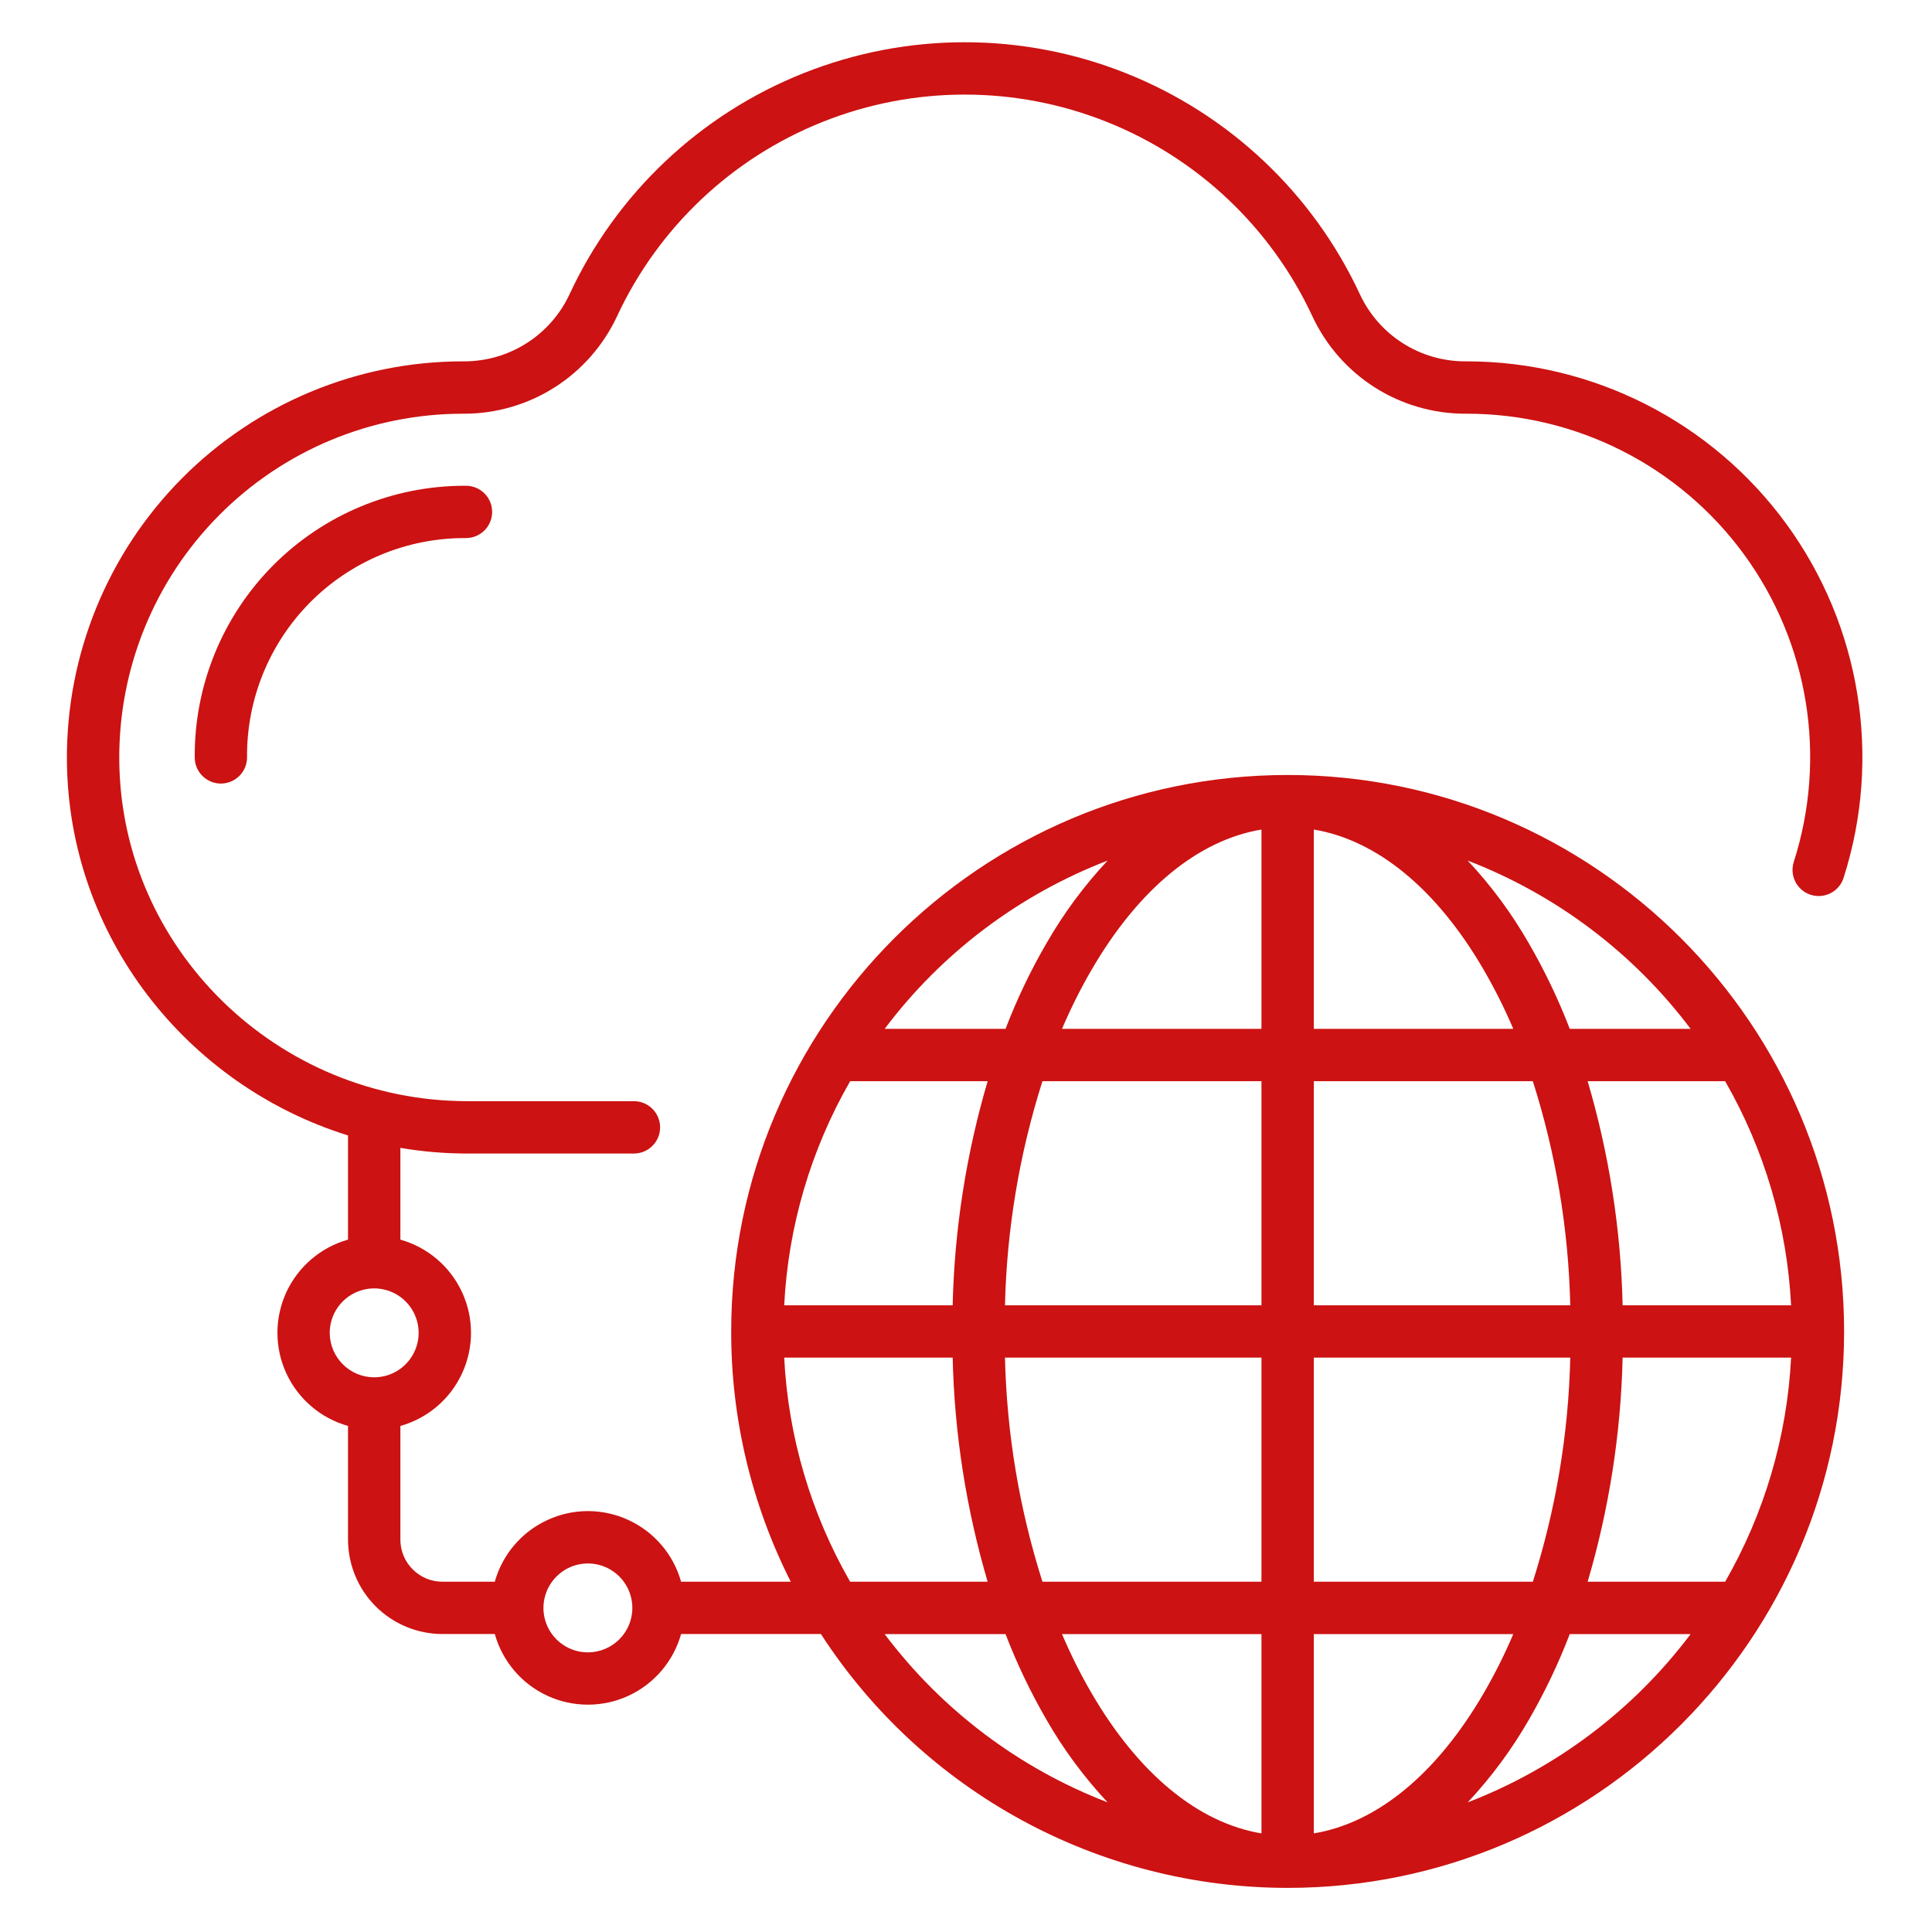<svg width="38" height="38" viewBox="0 0 28 30" fill="none" xmlns="http://www.w3.org/2000/svg">
<path d="M6.212 7.543C5.096 7.543 4.026 7.989 3.239 8.781C2.453 9.574 2.015 10.648 2.024 11.764C2.025 11.987 2.207 12.167 2.43 12.167H2.433H2.433C2.657 12.165 2.838 11.982 2.836 11.758C2.829 10.858 3.182 9.993 3.815 9.354C4.449 8.715 5.312 8.356 6.211 8.355H6.235V8.355C6.459 8.356 6.641 8.174 6.642 7.95C6.642 7.725 6.46 7.543 6.236 7.543L6.212 7.543Z" fill="#CC1212"/>
<path d="M18.995 12.034C14.23 12.034 10.354 15.91 10.354 20.675C10.352 22.025 10.669 23.356 11.279 24.561H9.576C9.457 24.137 9.158 23.787 8.759 23.603C8.359 23.418 7.899 23.418 7.5 23.603C7.1 23.787 6.802 24.137 6.683 24.561H5.87C5.51 24.561 5.217 24.268 5.217 23.907V22.142C5.641 22.023 5.991 21.725 6.175 21.325C6.36 20.926 6.36 20.466 6.175 20.066C5.991 19.667 5.641 19.368 5.217 19.249V17.824C5.562 17.883 5.911 17.912 6.261 17.912H8.843C9.068 17.912 9.25 17.73 9.25 17.506C9.25 17.281 9.068 17.099 8.843 17.099H6.261C3.3 17.099 0.873 14.723 0.852 11.802C0.841 10.38 1.398 9.012 2.401 8.002C3.403 6.992 4.766 6.424 6.189 6.424H6.212C6.708 6.423 7.195 6.281 7.614 6.014C8.033 5.747 8.368 5.366 8.579 4.916C9.22 3.536 10.364 2.453 11.778 1.891C13.192 1.328 14.768 1.328 16.182 1.891C17.596 2.453 18.74 3.536 19.381 4.916C19.592 5.366 19.926 5.747 20.345 6.014C20.764 6.281 21.25 6.423 21.747 6.424H21.771C23.475 6.422 25.077 7.234 26.082 8.61C27.087 9.986 27.374 11.76 26.854 13.382C26.785 13.596 26.902 13.825 27.115 13.894C27.329 13.963 27.558 13.846 27.627 13.632C28.225 11.762 27.894 9.719 26.737 8.134C25.579 6.548 23.734 5.611 21.771 5.611H21.748C21.406 5.611 21.071 5.513 20.782 5.329C20.494 5.146 20.263 4.883 20.118 4.573C19.39 3.005 18.089 1.775 16.482 1.136C14.875 0.496 13.085 0.496 11.478 1.136C9.871 1.775 8.57 3.005 7.842 4.573C7.697 4.883 7.466 5.146 7.177 5.329C6.888 5.513 6.553 5.611 6.21 5.611H6.189C4.55 5.611 2.978 6.266 1.824 7.429C0.669 8.593 0.027 10.169 0.039 11.808C0.06 14.536 1.896 16.85 4.404 17.631V19.249C3.981 19.368 3.631 19.667 3.446 20.066C3.262 20.466 3.262 20.926 3.446 21.325C3.631 21.725 3.981 22.023 4.404 22.142V23.907C4.405 24.296 4.559 24.669 4.834 24.944C5.109 25.218 5.482 25.373 5.87 25.373H6.683C6.802 25.797 7.1 26.147 7.5 26.332C7.899 26.516 8.359 26.516 8.759 26.332C9.158 26.147 9.457 25.797 9.576 25.373H11.747C13.339 27.831 16.067 29.314 18.995 29.315C23.759 29.315 27.635 25.439 27.635 20.675C27.635 15.91 23.759 12.034 18.995 12.034L18.995 12.034ZM4.12 20.696C4.12 20.417 4.288 20.166 4.546 20.059C4.804 19.952 5.101 20.011 5.298 20.208C5.496 20.406 5.555 20.703 5.448 20.96C5.341 21.218 5.09 21.387 4.81 21.387C4.429 21.386 4.121 21.077 4.12 20.696ZM8.129 25.658C7.85 25.658 7.598 25.49 7.491 25.232C7.384 24.974 7.444 24.677 7.641 24.48C7.838 24.282 8.135 24.223 8.393 24.33C8.651 24.437 8.819 24.689 8.819 24.968C8.819 25.349 8.51 25.657 8.129 25.658ZM25.252 15.976H23.375C23.199 15.518 22.986 15.073 22.74 14.648C22.474 14.184 22.156 13.753 21.79 13.363C23.166 13.893 24.365 14.798 25.252 15.976ZM25.788 24.561H23.653C23.986 23.43 24.169 22.26 24.196 21.081H26.812C26.75 22.306 26.399 23.498 25.788 24.561ZM12.201 24.561C11.59 23.498 11.239 22.306 11.177 21.081H13.793C13.82 22.26 14.003 23.43 14.336 24.561H12.201ZM12.201 16.789H14.336C14.003 17.92 13.82 19.09 13.793 20.269H11.177C11.239 19.044 11.59 17.852 12.201 16.789ZM19.401 15.976V12.881C20.383 13.046 21.308 13.803 22.038 15.057C22.21 15.354 22.364 15.661 22.498 15.976H19.401ZM22.802 16.789C23.16 17.915 23.356 19.087 23.383 20.269H19.401V16.789H22.802ZM18.588 12.881V15.976H15.491C15.625 15.661 15.778 15.354 15.951 15.057C16.681 13.803 17.606 13.045 18.588 12.881ZM18.588 16.789V20.269H14.605C14.633 19.087 14.829 17.915 15.187 16.789H18.588ZM14.605 21.081H18.588V24.561H15.187C14.829 23.435 14.633 22.263 14.605 21.081ZM18.588 25.374V28.469C17.606 28.305 16.682 27.547 15.951 26.293C15.778 25.997 15.625 25.69 15.491 25.374H18.588ZM19.401 28.469V25.374H22.498C22.364 25.69 22.21 25.997 22.038 26.293C21.308 27.547 20.383 28.305 19.401 28.469ZM19.401 24.561V21.081H23.383C23.356 22.263 23.16 23.435 22.802 24.561H19.401ZM24.196 20.269C24.169 19.09 23.986 17.92 23.653 16.789H25.788C26.399 17.852 26.75 19.044 26.812 20.269H24.196ZM16.199 13.363C15.834 13.753 15.515 14.184 15.249 14.648C15.002 15.073 14.79 15.517 14.614 15.976H12.737C13.623 14.798 14.823 13.893 16.199 13.363ZM12.737 25.374H14.614C14.79 25.833 15.003 26.277 15.249 26.703C15.515 27.166 15.834 27.597 16.199 27.987C14.823 27.457 13.623 26.552 12.737 25.374ZM21.791 27.987C22.156 27.597 22.475 27.166 22.741 26.703C22.987 26.277 23.199 25.833 23.375 25.374H25.252C24.366 26.552 23.166 27.457 21.791 27.987Z" fill="#CC1212"/>
</svg>